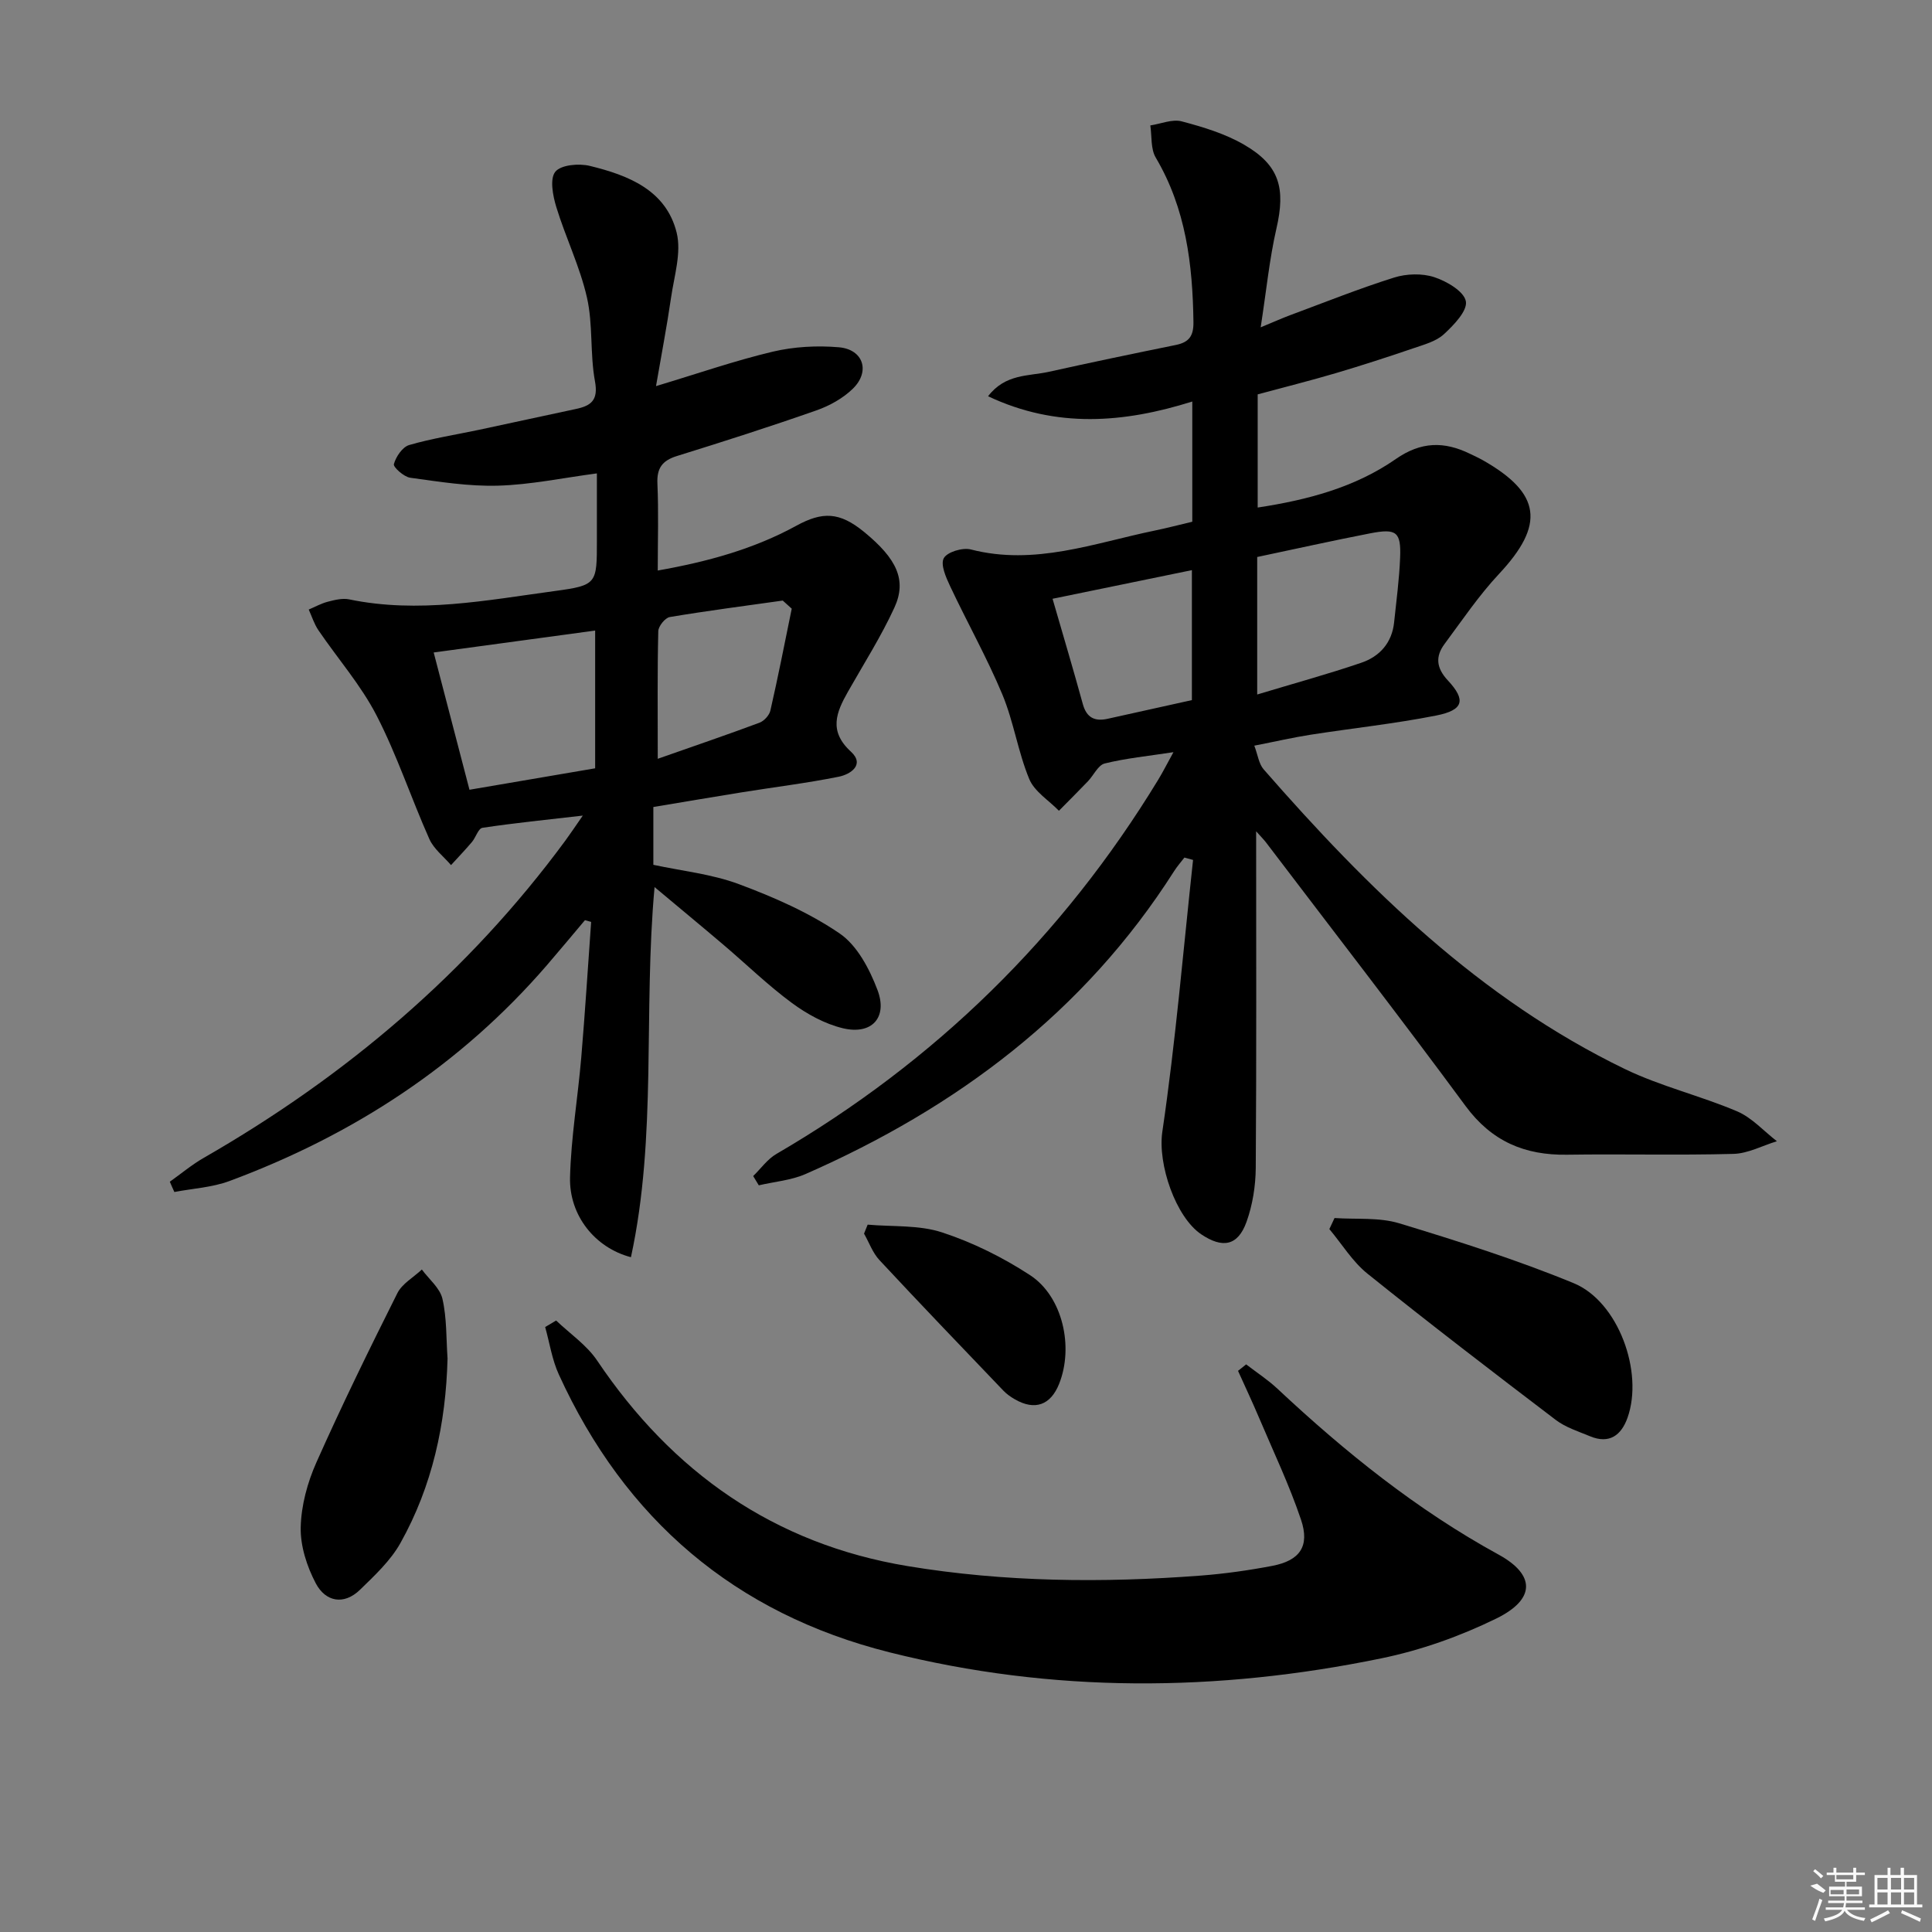 <svg enable-background="new 0 0 400 400" viewBox="0 0 400 400" xmlns="http://www.w3.org/2000/svg"><rect x="0" y="0" width="400" height="400" fill="#808080" stroke="none"/><path d="m260.07 172.11c0 24.07.08 46.88-.08 69.69-.03 3.74-.65 7.66-1.91 11.17-1.8 5.02-4.99 5.53-9.38 2.58-5.27-3.55-9.05-14.49-8.05-21.25 2.75-18.66 4.32-37.49 6.36-56.26-.6-.16-1.19-.33-1.79-.49-.72.93-1.5 1.82-2.13 2.81-18.6 29.22-45.01 48.97-76.31 62.71-2.99 1.31-6.44 1.58-9.68 2.34-.39-.64-.78-1.28-1.16-1.92 1.59-1.55 2.95-3.5 4.81-4.58 32.89-19.16 59.24-44.95 79.03-77.45.94-1.54 1.75-3.15 3.17-5.73-5.35.82-9.87 1.26-14.23 2.34-1.37.34-2.29 2.44-3.47 3.68-1.98 2.06-4 4.08-6.01 6.11-2.11-2.17-5.08-3.98-6.15-6.58-2.33-5.63-3.22-11.87-5.56-17.49-3.19-7.63-7.27-14.89-10.8-22.39-.87-1.84-2.05-4.51-1.33-5.83.7-1.29 3.9-2.25 5.6-1.81 13.23 3.41 25.52-1.32 38.07-3.91 2.58-.53 5.13-1.21 7.78-1.83 0-8.27 0-16.24 0-24.89-14.17 4.45-28.11 5.6-42.28-1.09 3.58-4.69 8.39-4.13 12.58-5.06 8.73-1.94 17.49-3.77 26.26-5.55 2.72-.55 3.72-1.81 3.68-4.75-.16-11.94-1.56-23.49-7.81-34.06-1.07-1.81-.78-4.41-1.12-6.65 2.18-.33 4.55-1.36 6.51-.84 4.43 1.17 8.98 2.55 12.91 4.83 7.36 4.26 8.61 9.03 6.69 17.36-1.45 6.32-2.08 12.83-3.26 20.45 2.9-1.2 4.5-1.92 6.14-2.53 7.14-2.65 14.22-5.49 21.47-7.77 2.57-.81 5.8-.91 8.32-.09 2.58.84 6.16 2.94 6.55 4.99.37 1.97-2.5 4.94-4.55 6.83-1.62 1.49-4.09 2.14-6.27 2.89-5.33 1.82-10.69 3.56-16.09 5.16-5.25 1.55-10.56 2.88-16.19 4.4v23.43c10.35-1.57 20.17-4.18 28.59-10.04 5.25-3.65 10.02-3.68 15.34-1.1.9.44 1.81.85 2.68 1.34 12.12 6.87 12.89 13.36 3.35 23.55-4.17 4.46-7.63 9.59-11.28 14.51-1.92 2.59-1.71 4.96.69 7.53 3.81 4.09 3.25 6.15-2.4 7.27-8.6 1.7-17.36 2.63-26.04 3.98-3.59.56-7.13 1.38-11.63 2.26.73 1.92.93 3.75 1.93 4.9 21.58 24.71 44.8 47.53 74.77 62.04 7.42 3.59 15.64 5.53 23.26 8.77 3.07 1.31 5.51 4.08 8.24 6.19-3 .91-5.97 2.54-8.99 2.62-11.49.31-22.99 0-34.48.17-8.75.13-15.58-2.76-20.98-10.07-13.52-18.34-27.48-36.36-41.27-54.51-.38-.52-.83-.96-2.1-2.38zm.22-28.32c7.68-2.32 14.68-4.23 21.54-6.57 3.82-1.3 6.37-4.13 6.81-8.4.46-4.46 1.07-8.91 1.24-13.38.21-5.31-.75-6.07-6.14-5.03-7.78 1.51-15.52 3.24-23.45 4.91zm-13.52 1.16c0-9.45 0-18.03 0-26.91-9.73 2-19.17 3.94-28.85 5.93 2.19 7.57 4.31 14.67 6.27 21.81.78 2.83 2.48 3.62 5.12 3.04 5.78-1.27 11.56-2.56 17.46-3.87z"/><path d="m35.16 244.66c2.33-1.65 4.55-3.52 7.01-4.93 29.39-16.88 54.75-38.34 74.91-65.73.97-1.32 1.88-2.69 3.58-5.14-7.62.88-14.22 1.54-20.78 2.53-.85.13-1.37 1.99-2.17 2.94-1.39 1.64-2.88 3.19-4.33 4.78-1.52-1.78-3.56-3.33-4.48-5.38-3.78-8.48-6.7-17.38-10.94-25.61-3.24-6.28-8.03-11.75-12.04-17.64-.87-1.29-1.35-2.84-2-4.28 1.31-.55 2.58-1.27 3.95-1.62 1.42-.37 3.02-.77 4.4-.49 14.34 2.98 28.45.19 42.56-1.72 8.8-1.19 8.75-1.51 8.75-10.5 0-4.48 0-8.96 0-13.86-7.1.94-13.75 2.35-20.44 2.54-6.06.18-12.17-.81-18.21-1.64-1.31-.18-3.55-2.2-3.38-2.82.42-1.53 1.77-3.54 3.16-3.95 4.76-1.38 9.69-2.14 14.55-3.17 6.65-1.41 13.29-2.88 19.95-4.29 3.18-.67 4.7-1.82 3.97-5.75-1.05-5.69-.38-11.73-1.66-17.34-1.45-6.38-4.41-12.41-6.34-18.71-.72-2.35-1.39-5.85-.21-7.32 1.16-1.44 4.89-1.77 7.16-1.21 7.93 1.93 15.77 5 17.96 13.8 1.03 4.15-.51 9-1.16 13.5-.86 5.93-2 11.82-3.11 18.29 8.69-2.61 16.33-5.27 24.17-7.13 4.4-1.04 9.17-1.3 13.69-.91 5.05.43 6.55 4.98 2.92 8.55-2.05 2.01-4.84 3.56-7.58 4.52-9.55 3.35-19.19 6.44-28.86 9.44-3.03.94-4.2 2.49-4.05 5.73.26 5.8.07 11.61.07 17.98 10.36-1.83 19.89-4.46 28.67-9.26 5.42-2.97 8.95-2.91 14.05 1.27 6.78 5.55 8.89 9.97 6.28 15.66-2.76 6.01-6.35 11.65-9.62 17.42-2.41 4.26-4.05 8.13.6 12.4 2.97 2.72-.08 4.71-2.5 5.2-6.66 1.34-13.42 2.16-20.13 3.24-6.03.97-12.06 2-18.26 3.03v11.97c5.88 1.27 12.07 1.9 17.7 4 7.25 2.7 14.54 5.89 20.89 10.23 3.61 2.47 6.16 7.33 7.8 11.65 2.2 5.76-1.19 9.4-7.18 7.95-3.73-.9-7.41-2.93-10.53-5.23-4.94-3.64-9.38-7.97-14.07-11.96-4.56-3.88-9.18-7.69-14.36-12.03-2.36 25.88.55 51.52-4.89 76.63-7.43-1.94-12.82-8.64-12.61-16.56.21-8.26 1.62-16.49 2.32-24.75.79-9.36 1.38-18.74 2.05-28.11-.43-.12-.85-.24-1.28-.36-2.62 3.1-5.21 6.23-7.86 9.3-17.92 20.76-40.17 35.21-65.72 44.7-3.6 1.34-7.61 1.55-11.43 2.28-.33-.7-.63-1.41-.94-2.13zm54.63-109.57c2.57 9.85 4.93 18.91 7.41 28.42 8.86-1.51 17.46-2.98 26.02-4.44 0-9.59 0-18.64 0-28.52-11.26 1.53-22.04 3-33.43 4.54zm74.13-9.07c-.62-.56-1.24-1.12-1.86-1.68-7.8 1.1-15.62 2.11-23.38 3.41-.97.16-2.36 1.89-2.39 2.92-.2 8.28-.11 16.56-.11 26.43 7.59-2.67 14.36-4.97 21.06-7.47.96-.36 2.04-1.54 2.26-2.52 1.6-7 2.98-14.05 4.42-21.09z"/><path d="m258 282.48c2.17 1.67 4.49 3.18 6.48 5.04 14.01 13.12 28.87 25.08 45.78 34.34 7.61 4.17 7.72 9.23-.47 13.24-7.51 3.68-15.65 6.57-23.84 8.25-33.96 6.99-68.02 7.22-101.77-1.25-32-8.03-54.8-27.53-68.49-57.55-1.4-3.06-1.9-6.52-2.82-9.8.76-.45 1.51-.9 2.27-1.35 2.87 2.74 6.34 5.08 8.5 8.3 15.56 23.13 36.64 37.96 64.25 42.54 20.09 3.33 40.41 3.51 60.71 1.97 4.96-.38 9.91-1.08 14.79-2.01 5.72-1.09 7.83-4.05 5.97-9.57-2.43-7.2-5.72-14.1-8.69-21.11-1.38-3.26-2.9-6.47-4.35-9.7.55-.44 1.12-.89 1.68-1.34z"/><path d="m276.3 252.18c4.48.31 9.2-.18 13.39 1.09 12.18 3.7 24.37 7.56 36.13 12.4 9.24 3.81 14.51 18.4 11.14 27.86-1.29 3.63-3.77 5.49-7.74 3.84-2.44-1.01-5.08-1.84-7.13-3.4-13.09-9.96-26.15-19.97-38.97-30.27-3.1-2.49-5.28-6.12-7.89-9.23.35-.77.71-1.53 1.07-2.29z"/><path d="m92.66 281.27c-.35 13.52-3.15 26.41-9.76 38.21-2.04 3.64-5.3 6.68-8.35 9.65-3.38 3.29-7.17 2.47-9.16-1.3-1.85-3.5-3.22-7.74-3.13-11.62.1-4.52 1.39-9.27 3.25-13.44 5.26-11.82 10.96-23.46 16.76-35.03.99-1.98 3.35-3.28 5.07-4.9 1.48 2.01 3.75 3.83 4.26 6.06.92 3.99.77 8.23 1.06 12.37z"/><path d="m179.64 253.55c5.17.46 10.62.03 15.42 1.61 6.37 2.09 12.59 5.18 18.22 8.86 6.75 4.42 9.05 14.85 6 22.49-1.76 4.41-5.02 5.58-9.13 3.22-.86-.49-1.71-1.08-2.39-1.79-8.59-8.98-17.21-17.95-25.68-27.05-1.41-1.51-2.14-3.64-3.19-5.48.26-.63.5-1.24.75-1.86z"/><g fill="#fafafa"><path d="m374.8 390.4 1.4-.4c.7.5 1.3 1 1.8 1.4l-.5.5c-1.5-.6-2.1-1.1-2.7-1.5zm1 7.3-.6-.3c.5-1.4 1.1-2.8 1.5-4.3.2.1.4.2.6.3-.5 1.3-1 2.8-1.5 4.3zm-.4-10.3.4-.4c.4.3 1 .8 1.7 1.4l-.5.5c-.4-.5-1-1-1.6-1.5zm2.5.3h1.7v-1h.6v1h3.5v-1h.6v1h1.8v.5h-1.8v1.4h-2v1h3.2v2h-3.2v.9h3.3v.5h-3.4c0 .3-.1.6-.1.9h4v.5h-3.7c.7.9 1.9 1.5 3.8 1.7-.1.2-.2.4-.3.6-2.1-.4-3.5-1.1-4-2.1-.4 1-1.8 1.7-4 2.2-.1-.2-.2-.4-.3-.6 2.1-.4 3.4-1 3.8-1.8h-3.4v-.5h3.6c.1-.3.1-.6.2-.9h-3.3v-.5h3.4c0-.3 0-.6 0-.9h-3.2v-2h3.3v-1h-2.1v-1.4h-1.7v-.5zm1.1 3.5v1h2.7c0-.3 0-.4 0-.4 0-.1 0-.2 0-.2 0-.1 0-.2 0-.3h-2.7zm1.2-3v.9h3.5v-.9zm4.7 3h-2.6v.6.4h2.6z"/><path d="m393.6 386.7h.6v1.5h2.7v6.1h1.1v.6h-11v-.6h1.1v-6.1h2.7v-1.5h.6v1.5h2.1v-1.5zm-2.7 8.8.4.6c-1.2.6-2.5 1.3-3.8 1.9-.1-.2-.2-.4-.3-.6 1.2-.6 2.5-1.2 3.7-1.9zm-2.2-6.7v2.4h2.1v-2.4zm0 3v2.5h2.1v-2.5zm2.8-3v2.4h2.1v-2.4zm0 3v2.5h2.1v-2.5zm6 6.1c-1.4-.7-2.7-1.3-3.9-1.8l.2-.6c1.5.6 2.7 1.2 3.9 1.7zm-1.2-9.1h-2.1v2.4h2.1zm-2.1 3v2.5h2.1v-2.5z"/></g></svg>